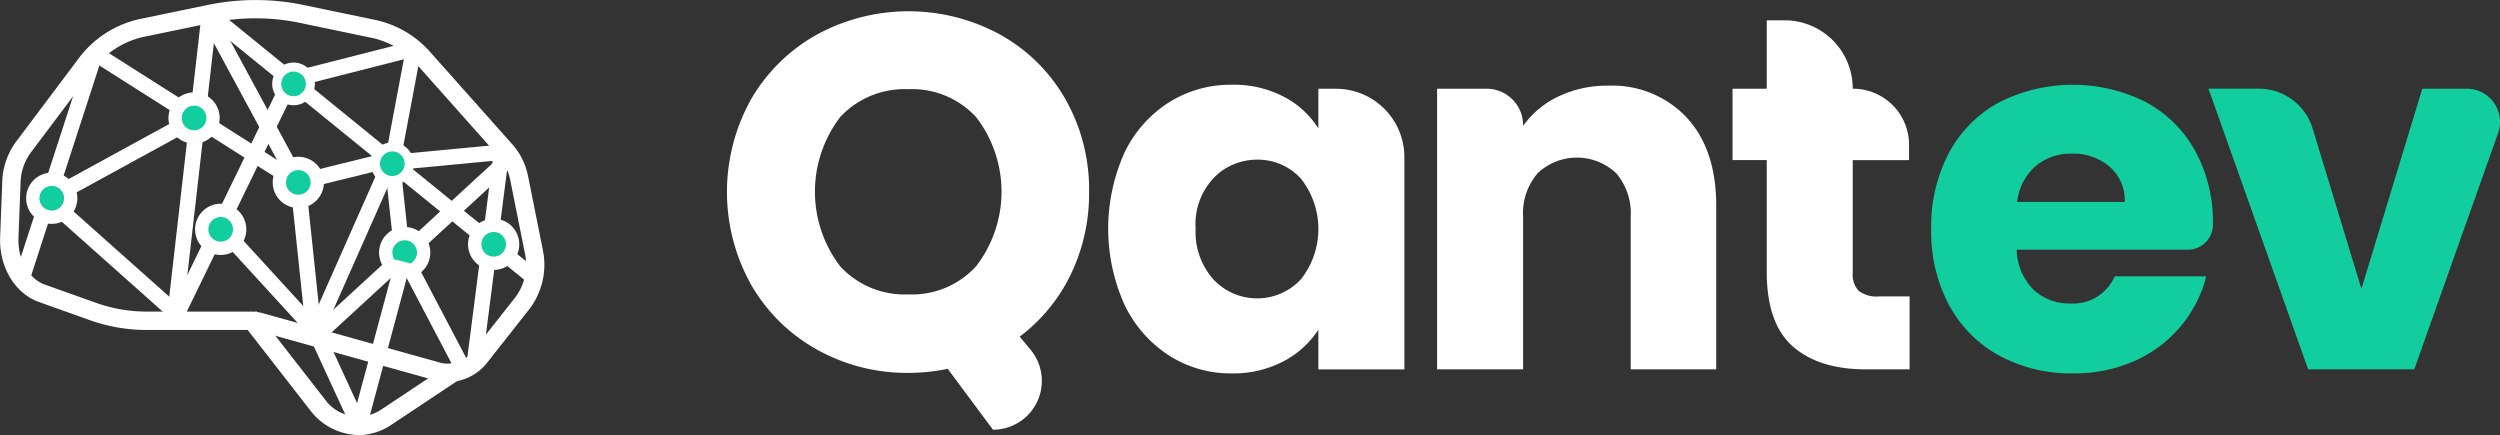 <svg xmlns="http://www.w3.org/2000/svg" width="293.503" height="51.078" xmlns:v="https://vecta.io/nano"><rect width="100%" height="100%" fill="#333333" stroke="none"/><path d="M116.577 50.447l-5.3-7.13c-.007-.008-.018-.012-.028-.01a23.49 23.49 0 0 1-4.587.469 21.63 21.63 0 0 1-10.717-2.716 20.3 20.3 0 0 1-7.735-7.587 22.32 22.32 0 0 1 0-21.877c1.851-3.17 4.523-5.781 7.735-7.557a22.5 22.5 0 0 1 21.433 0 19.95 19.95 0 0 1 7.676 7.557 21.4 21.4 0 0 1 2.805 10.924c.04 3.361-.698 6.686-2.156 9.714a20.03 20.03 0 0 1-5.97 7.275c-.01.011-.01.027 0 .038l1.255 1.507a5.73 5.73 0 0 1-4.4 9.394zm-17.92-19.161c2.056 2.214 4.981 3.413 8 3.277a10.17 10.17 0 0 0 7.941-3.307 14.34 14.34 0 0 0 0-17.507c-2.037-2.206-4.941-3.405-7.941-3.277-3.013-.136-5.935 1.05-8 3.248a14.43 14.43 0 0 0-.001 17.566zm33.36-13.372c1.156-2.417 2.966-4.461 5.226-5.9a13.65 13.65 0 0 1 7.381-2.067 12.68 12.68 0 0 1 6.111 1.417c1.627.843 3.005 2.098 3.995 3.64.008.012.025.015.037.007s.012-.013.012-.022v-4.54c0-.007.003-.015.008-.02s.012-.008.02-.008h2.035c4.437 0 8.034 3.597 8.034 8.034v24.886c0 .008-.003.015-.008.02s-.013.009-.02.009h-10.041c-.007 0-.015-.003-.02-.008s-.008-.012-.008-.02v-4.55c0-.007-.003-.014-.008-.019s-.012-.008-.019-.008-.017.005-.022.012c-1.02 1.537-2.413 2.79-4.049 3.643a12.68 12.68 0 0 1-6.111 1.417 13.4 13.4 0 0 1-7.322-2.1 14.47 14.47 0 0 1-5.226-5.961c-2.558-5.679-2.558-12.183 0-17.862zm20.666 3.012a6.78 6.78 0 0 0-4.5-2.162c-1.759-.14-3.508.367-4.919 1.426a7.81 7.81 0 0 0-2.895 6.635 8.36 8.36 0 0 0 2.1 5.993 7.03 7.03 0 0 0 9.939.3c.095-.089.186-.181.276-.275a9.53 9.53 0 0 0 0-11.927zm45.347-7.116q3.454 3.751 3.455 10.3v19.22c0 .007-.003.015-.008.02s-.012.008-.02.008h-9.981c-.007 0-.015-.003-.02-.008s-.008-.012-.008-.02V25.468c.116-1.869-.497-3.711-1.711-5.137a6.71 6.71 0 0 0-9.211 0 7.23 7.23 0 0 0-1.713 5.137V43.33c0 .007-.003.015-.008.02s-.012.008-.02.008h-10.041c-.008 0-.015-.003-.02-.008s-.009-.013-.009-.02V10.443c0-.008.003-.015.009-.02s.013-.008.02-.008h5.784c2.367 0 4.285 1.918 4.285 4.285-.001.012.007.024.019.028s.025-.001.031-.012c1.055-1.454 2.459-2.619 4.084-3.385a13.14 13.14 0 0 1 5.848-1.27 11.96 11.96 0 0 1 9.235 3.749zm26.16 21.019v8.505c0 .007-.003.015-.008.02s-.012.008-.02.008h-5.112q-5.492 0-8.562-2.687-3.07-2.687-3.07-8.772v-13.08c0-.007-.003-.015-.008-.02s-.012-.008-.02-.008h-3.959c-.007 0-.015-.003-.02-.008s-.008-.012-.008-.02v-8.324c0-.007.003-.015.008-.02s.012-.008.02-.008h3.959c.007 0 .014-.002.019-.007s.008-.012.009-.019V2.413c0-.007.003-.015.008-.02s.012-.008.02-.008h2.067a8 8 0 0 1 8 8c0 .007.003.015.008.02s.012.008.02.008c1.746 0 3.421.694 4.656 1.929s1.929 2.91 1.929 4.656v1.771c0 .007-.002.014-.007.019s-.012.008-.019.009h-6.559c-.007 0-.015.003-.02.008s-.008.012-.008.02v13.2a2.76 2.76 0 0 0 .708 2.126c.681.498 1.522.729 2.362.65h3.573c.015-.002.029.009.031.024z" fill="#fff"/><path d="M256.856 29.31h-20.07c-.008 0-.015.004-.02.009s-.008.013-.008.021c.037 1.75.744 3.419 1.975 4.663a6.04 6.04 0 0 0 4.282 1.624c2.244.162 4.347-1.109 5.246-3.172.005-.01.015-.016.026-.016h10.692c.008 0 .015.003.021.009s.008.013.008.021v.006c-.545 2.134-1.561 4.119-2.973 5.809a14.93 14.93 0 0 1-5.4 4.075 17.35 17.35 0 0 1-7.263 1.477 17.66 17.66 0 0 1-8.62-2.067c-2.496-1.355-4.545-3.404-5.9-5.9a18.22 18.22 0 0 1-2.126-8.976 18.42 18.42 0 0 1 2.1-8.975 14.51 14.51 0 0 1 5.875-5.9 19.14 19.14 0 0 1 17.182-.058 14.42 14.42 0 0 1 5.817 5.728 17.4 17.4 0 0 1 2.1 8.68v.028c-.012 1.616-1.328 2.918-2.944 2.914zm-7.436-5.61c.016-.001.028-.013.028-.029.059-1.564-.592-3.071-1.771-4.1a6.53 6.53 0 0 0-4.428-1.535 6.4 6.4 0 0 0-4.281 1.477c-1.206 1.074-1.972 2.556-2.151 4.161-.001.008.001.015.006.021s.012.01.02.011h12.577zm27.816 10.214l7.145-23.5h5.219a3.9 3.9 0 0 1 3.679 5.208l-9.843 27.739h-12.458l-11.7-32.952h5.907a6.61 6.61 0 0 1 6.323 4.686z" fill="#12ce9f"/><g fill="#fff"><g stroke="#fff"><g stroke-miterlimit="10"><path d="M52.59 44.363c-.452 0-.902-.061-1.337-.183l-20.8-5.8a3.83 3.83 0 0 0-1.034-.142H17.172c-2.211-.003-4.405-.386-6.486-1.133l-5.961-2.126c-2.6-.929-4.336-3.852-4.211-7.107l.249-6.508a7.9 7.9 0 0 1 1.507-4.409l7.252-9.646c1.666-2.308 4.115-3.93 6.89-4.564l8.058-1.669a27.12 27.12 0 0 1 11.1.006l8.485 1.769c2.398.532 4.559 1.826 6.162 3.687l9.6 10.787c.868.998 1.454 2.209 1.7 3.509l1.719 8.586c.481 2.279-.047 4.655-1.448 6.516l-4.892 6.21c-1.016 1.364-2.606 2.182-4.306 2.217zm-35.944-40.5a10.57 10.57 0 0 0-6.2 4.129l-7.252 9.646C2.4 18.735 1.955 20.046 1.917 21.4l-.249 6.508c-.106 2.758 1.312 5.218 3.448 5.979l5.961 2.125a18.12 18.12 0 0 0 6.095 1.068h12.25c.454 0 .906.062 1.343.184l20.8 5.8c1.672.427 3.434-.223 4.427-1.634l4.9-6.213a6.9 6.9 0 0 0 1.224-5.576l-1.719-8.587c-.206-1.099-.701-2.124-1.433-2.969l-9.6-10.787a10.25 10.25 0 0 0-5.539-3.326L35.34 2.203a25.99 25.99 0 0 0-10.634-.007z"/><path d="M42.1 50.576a6.8 6.8 0 0 1-5.342-2.787l-7.677-9.856.907-.708 7.676 9.857a5.34 5.34 0 0 0 7.348 1.432l7.817-5.2.637.955-7.817 5.2c-1.047.713-2.282 1.098-3.549 1.107zm-21.207-13.05l-.816-.1 4.1-35.839a.41.41 0 0 1 .668-.272l38.242 31.079-.519.638-37.66-30.6z"/><path d="M56.114 42.62l-.816-.1 3.109-24.189-12.314 1.17a.41.41 0 0 1-.443-.485l2.514-13.357.808.152-2.413 12.821 12.279-1.164a.41.41 0 0 1 .449.369.42.42 0 0 1 0 .092z"/><path d="M20.854 37.654l-.739-.359L33.772 9.216c.053-.109.151-.189.268-.219l14.428-3.674.2.8-14.24 3.631z"/><path d="M34.986 21.82c-.078 0-.155-.022-.221-.064L10.943 6.64l.441-.694 23.673 15.025 10.518-2.593.2.8-10.689 2.635a.4.4 0 0 1-.1.007zm1.952 17.241l21.45-19.73.556.605-21.45 19.73z"/><path d="M2.19 32.59l8.584-26.424.781.254-8.583 26.424z"/><path d="M5.251 23.582l.547-.614 15.056 13.404-.546.614z"/></g><path stroke-miterlimit="9.997" d="M45.612 18.722l.817-.088 1.18 10.959-.817.088z"/><g stroke-miterlimit="10"><path d="M36.377 38.494l-1.791-16.957-10.41-19.246.723-.391L35.35 21.217c.026.047.042.099.048.153l1.8 17.037z"/><path d="M36.841 38.284l8.453-19.076.751.333-8.453 19.076z"/><path d="M25.399 26.741l.606-.555 12.142 13.261-.606.555zm-19.29-4.088l16.75-9.161.394.72-16.75 9.162z"/></g></g><circle cx="46.06" cy="19.222" r="2.508"/><g stroke="#fff"><circle cx="35.022" cy="21.411" r="2.508"/><circle cx="22.783" cy="13.853" r="2.508"/><circle cx="25.911" cy="26.926" r="2.508"/><circle cx="6.075" cy="23.275" r="2.508"/></g><circle cx="34.463" cy="9.85" r="2.508"/><circle cx="57.956" cy="28.683" r="2.508" stroke="#fff"/></g><g fill="#12ce9f"><circle cx="34.464" cy="9.851" r="1.45"/><circle cx="35.022" cy="21.412" r="1.45"/><circle cx="22.784" cy="13.852" r="1.45"/><circle cx="25.911" cy="26.926" r="1.45"/><circle cx="6.075" cy="23.275" r="1.45"/><circle cx="46.06" cy="19.222" r="1.45"/><circle cx="57.957" cy="28.684" r="1.45"/></g><g fill="#fff" stroke="#fff"><path stroke-miterlimit="9.997" d="M46.833 29.83l.727-.382 7.224 13.747-.728.383z"/><circle cx="47.511" cy="29.654" r="2.508"/></g><circle cx="47.511" cy="29.655" r="1.45" fill="#12ce9f"/><path d="M42.152 50.407a.41.41 0 0 1-.373-.239L36.6 38.942l.746-.345 4.7 10.2 4.751-17.709.795.213-5.046 18.806a.41.41 0 0 1-.362.3z" fill="#fff" stroke="#fff" stroke-miterlimit="10"/></svg>